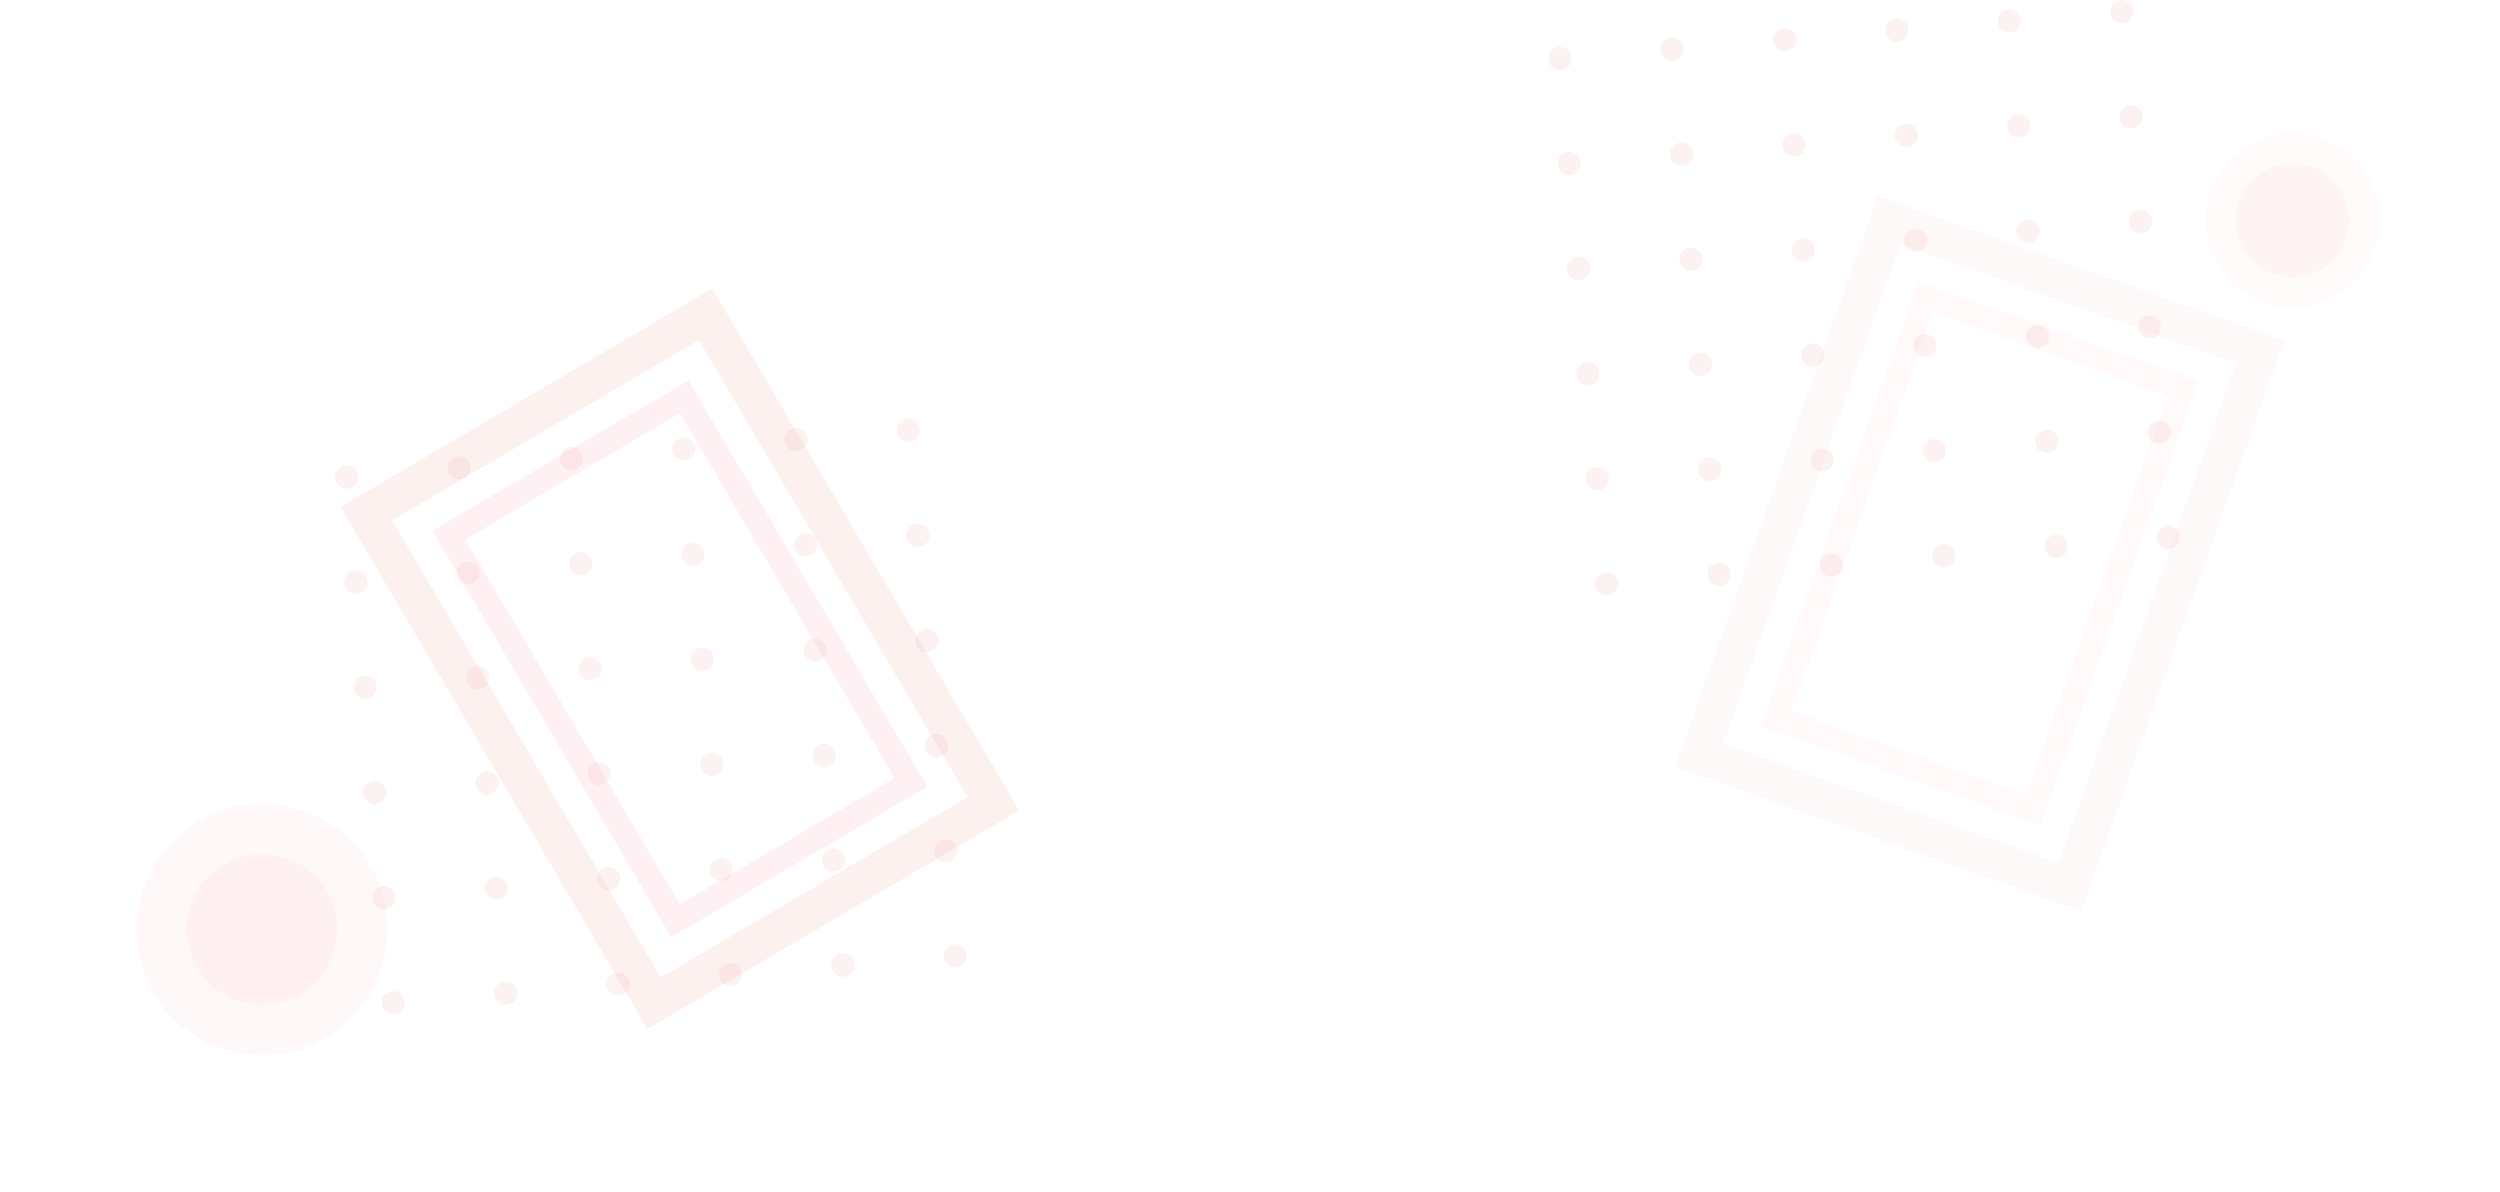 <svg xmlns="http://www.w3.org/2000/svg" xmlns:xlink="http://www.w3.org/1999/xlink" width="1331.042" height="634.471" viewBox="0 0 1331.042 634.471">
  <defs>
    <filter id="Ellipse_19" x="1110" y="6.759" width="221.042" height="221.042" filterUnits="userSpaceOnUse">
      <feOffset dy="10" input="SourceAlpha"/>
      <feGaussianBlur stdDeviation="15" result="blur"/>
      <feFlood flood-opacity="0.129"/>
      <feComposite operator="in" in2="blur"/>
      <feComposite in="SourceGraphic"/>
    </filter>
    <filter id="Ellipse_18" x="1132.647" y="29.407" width="175.745" height="175.746" filterUnits="userSpaceOnUse">
      <feOffset dy="10" input="SourceAlpha"/>
      <feGaussianBlur stdDeviation="15" result="blur-2"/>
      <feFlood flood-opacity="0.129"/>
      <feComposite operator="in" in2="blur-2"/>
      <feComposite in="SourceGraphic"/>
    </filter>
    <filter id="Ellipse_19-2" x="0" y="355.436" width="279.035" height="279.035" filterUnits="userSpaceOnUse">
      <feOffset dy="10" input="SourceAlpha"/>
      <feGaussianBlur stdDeviation="15" result="blur-3"/>
      <feFlood flood-opacity="0.129"/>
      <feComposite operator="in" in2="blur-3"/>
      <feComposite in="SourceGraphic"/>
    </filter>
    <filter id="Ellipse_18-2" x="37.788" y="393.225" width="203.457" height="203.457" filterUnits="userSpaceOnUse">
      <feOffset dy="10" input="SourceAlpha"/>
      <feGaussianBlur stdDeviation="15" result="blur-4"/>
      <feFlood flood-opacity="0.129"/>
      <feComposite operator="in" in2="blur-4"/>
      <feComposite in="SourceGraphic"/>
    </filter>
  </defs>
  <g id="Group_737" data-name="Group 737" transform="translate(-284.65 -1027.932)">
    <g id="Group_544" data-name="Group 544" transform="translate(1422.445 19.151)" opacity="0.38">
      <g transform="matrix(1, 0, 0, 1, -1137.79, 1008.78)" filter="url(#Ellipse_19)">
        <circle id="Ellipse_19-3" data-name="Ellipse 19" cx="46.33" cy="46.33" r="46.33" transform="translate(1155 107.28) rotate(-45)" fill="#fc4c4c" opacity="0.06"/>
      </g>
      <g transform="matrix(1, 0, 0, 1, -1137.79, 1008.78)" filter="url(#Ellipse_18)">
        <circle id="Ellipse_18-3" data-name="Ellipse 18" cx="30.316" cy="30.316" r="30.316" transform="translate(1177.65 107.28) rotate(-45)" fill="#fc4c4c" opacity="0.1"/>
      </g>
    </g>
    <g id="Group_545" data-name="Group 545" transform="translate(312.445 367.828)" opacity="0.65">
      <g transform="matrix(1, 0, 0, 1, -27.79, 660.1)" filter="url(#Ellipse_19-2)">
        <circle id="Ellipse_19-4" data-name="Ellipse 19" cx="66.834" cy="66.834" r="66.834" transform="translate(45 484.95) rotate(-45)" fill="#fc4c4c" opacity="0.06"/>
      </g>
      <g transform="matrix(1, 0, 0, 1, -27.79, 660.1)" filter="url(#Ellipse_18-2)">
        <circle id="Ellipse_18-4" data-name="Ellipse 18" cx="40.113" cy="40.113" r="40.113" transform="translate(82.79 484.95) rotate(-45)" fill="#fc4c4c" opacity="0.06"/>
      </g>
    </g>
    <g id="Group_537" data-name="Group 537" transform="translate(-1554.102 463.938)" opacity="0.06">
      <g id="Group_536" data-name="Group 536" transform="translate(2017.102 786.995)">
        <g id="Group_530" data-name="Group 530">
          <path id="Path_789" data-name="Path 789" d="M2029.37,817.092a6.172,6.172,0,1,1-7.066-5.127A6.172,6.172,0,0,1,2029.37,817.092Z" transform="translate(-2017.102 -786.995)" fill="#db2720"/>
          <path id="Path_790" data-name="Path 790" d="M2060.707,812.113a6.171,6.171,0,1,1-7.064-5.127A6.171,6.171,0,0,1,2060.707,812.113Z" transform="translate(-1988.61 -786.995)" fill="#db2720"/>
          <path id="Path_791" data-name="Path 791" d="M2092.044,807.135a6.17,6.17,0,1,1-7.062-5.128A6.172,6.172,0,0,1,2092.044,807.135Z" transform="translate(-1960.119 -786.995)" fill="#db2720"/>
          <path id="Path_792" data-name="Path 792" d="M2123.381,802.156a6.17,6.17,0,1,1-7.064-5.127A6.172,6.172,0,0,1,2123.381,802.156Z" transform="translate(-1931.629 -786.995)" fill="#db2720"/>
          <path id="Path_793" data-name="Path 793" d="M2154.719,797.177a6.172,6.172,0,1,1-7.064-5.127A6.171,6.171,0,0,1,2154.719,797.177Z" transform="translate(-1903.138 -786.995)" fill="#db2720"/>
          <path id="Path_794" data-name="Path 794" d="M2186.057,792.2a6.172,6.172,0,1,1-7.064-5.126A6.172,6.172,0,0,1,2186.057,792.2Z" transform="translate(-1874.647 -786.995)" fill="#db2720"/>
        </g>
        <g id="Group_531" data-name="Group 531" transform="translate(4.978 55.951)">
          <path id="Path_795" data-name="Path 795" d="M2034.348,848.429a6.172,6.172,0,1,1-7.065-5.126A6.171,6.171,0,0,1,2034.348,848.429Z" transform="translate(-2022.08 -818.332)" fill="#db2720"/>
          <path id="Path_796" data-name="Path 796" d="M2065.686,843.45a6.172,6.172,0,1,1-7.064-5.126A6.171,6.171,0,0,1,2065.686,843.45Z" transform="translate(-1993.589 -818.332)" fill="#db2720"/>
          <path id="Path_797" data-name="Path 797" d="M2097.022,838.472a6.17,6.17,0,1,1-7.061-5.127A6.17,6.17,0,0,1,2097.022,838.472Z" transform="translate(-1965.097 -818.332)" fill="#db2720"/>
          <path id="Path_798" data-name="Path 798" d="M2128.36,833.493a6.17,6.17,0,1,1-7.064-5.126A6.171,6.171,0,0,1,2128.36,833.493Z" transform="translate(-1936.606 -818.332)" fill="#db2720"/>
          <path id="Path_799" data-name="Path 799" d="M2159.7,828.514a6.172,6.172,0,1,1-7.065-5.126A6.171,6.171,0,0,1,2159.7,828.514Z" transform="translate(-1908.116 -818.332)" fill="#db2720"/>
          <path id="Path_800" data-name="Path 800" d="M2191.035,823.536a6.171,6.171,0,1,1-7.064-5.127A6.171,6.171,0,0,1,2191.035,823.536Z" transform="translate(-1879.625 -818.332)" fill="#db2720"/>
        </g>
        <g id="Group_532" data-name="Group 532" transform="translate(9.957 111.9)">
          <path id="Path_801" data-name="Path 801" d="M2039.327,879.767a6.172,6.172,0,1,1-7.066-5.128A6.172,6.172,0,0,1,2039.327,879.767Z" transform="translate(-2027.059 -849.668)" fill="#db2720"/>
          <path id="Path_802" data-name="Path 802" d="M2070.665,874.788a6.172,6.172,0,1,1-7.065-5.128A6.172,6.172,0,0,1,2070.665,874.788Z" transform="translate(-1998.567 -849.668)" fill="#db2720"/>
          <path id="Path_803" data-name="Path 803" d="M2102,869.809a6.17,6.17,0,1,1-7.062-5.128A6.17,6.17,0,0,1,2102,869.809Z" transform="translate(-1970.076 -849.668)" fill="#db2720"/>
          <path id="Path_804" data-name="Path 804" d="M2133.339,864.831a6.171,6.171,0,1,1-7.065-5.128A6.172,6.172,0,0,1,2133.339,864.831Z" transform="translate(-1941.585 -849.668)" fill="#db2720"/>
          <path id="Path_805" data-name="Path 805" d="M2164.676,859.852a6.171,6.171,0,1,1-7.064-5.128A6.17,6.17,0,0,1,2164.676,859.852Z" transform="translate(-1913.095 -849.668)" fill="#db2720"/>
          <path id="Path_806" data-name="Path 806" d="M2196.014,854.873a6.171,6.171,0,1,1-7.065-5.128A6.172,6.172,0,0,1,2196.014,854.873Z" transform="translate(-1884.604 -849.668)" fill="#db2720"/>
        </g>
        <g id="Group_533" data-name="Group 533" transform="translate(14.936 167.852)">
          <path id="Path_807" data-name="Path 807" d="M2044.305,911.1a6.172,6.172,0,1,1-7.065-5.125A6.173,6.173,0,0,1,2044.305,911.1Z" transform="translate(-2032.038 -881.006)" fill="#db2720"/>
          <path id="Path_808" data-name="Path 808" d="M2075.643,906.124a6.172,6.172,0,1,1-7.064-5.127A6.173,6.173,0,0,1,2075.643,906.124Z" transform="translate(-2003.547 -881.006)" fill="#db2720"/>
          <path id="Path_809" data-name="Path 809" d="M2106.979,901.145a6.17,6.17,0,1,1-7.061-5.126A6.172,6.172,0,0,1,2106.979,901.145Z" transform="translate(-1975.055 -881.006)" fill="#db2720"/>
          <path id="Path_810" data-name="Path 810" d="M2138.317,896.166a6.17,6.17,0,1,1-7.064-5.126A6.173,6.173,0,0,1,2138.317,896.166Z" transform="translate(-1946.564 -881.006)" fill="#db2720"/>
          <path id="Path_811" data-name="Path 811" d="M2169.655,891.188a6.172,6.172,0,1,1-7.064-5.126A6.172,6.172,0,0,1,2169.655,891.188Z" transform="translate(-1918.074 -881.006)" fill="#db2720"/>
          <path id="Path_812" data-name="Path 812" d="M2200.992,886.209a6.171,6.171,0,1,1-7.064-5.126A6.172,6.172,0,0,1,2200.992,886.209Z" transform="translate(-1889.583 -881.006)" fill="#db2720"/>
        </g>
        <g id="Group_534" data-name="Group 534" transform="translate(19.914 223.802)">
          <path id="Path_813" data-name="Path 813" d="M2049.284,942.44a6.172,6.172,0,1,1-7.066-5.127A6.171,6.171,0,0,1,2049.284,942.44Z" transform="translate(-2037.016 -912.343)" fill="#db2720"/>
          <path id="Path_814" data-name="Path 814" d="M2080.622,937.461a6.172,6.172,0,1,1-7.065-5.126A6.173,6.173,0,0,1,2080.622,937.461Z" transform="translate(-2008.524 -912.343)" fill="#db2720"/>
          <path id="Path_815" data-name="Path 815" d="M2111.958,932.483a6.17,6.17,0,1,1-7.062-5.127A6.171,6.171,0,0,1,2111.958,932.483Z" transform="translate(-1980.033 -912.343)" fill="#db2720"/>
          <path id="Path_816" data-name="Path 816" d="M2143.3,927.5a6.17,6.17,0,1,1-7.065-5.127A6.171,6.171,0,0,1,2143.3,927.5Z" transform="translate(-1951.542 -912.343)" fill="#db2720"/>
          <path id="Path_817" data-name="Path 817" d="M2174.633,922.526a6.171,6.171,0,1,1-7.064-5.127A6.169,6.169,0,0,1,2174.633,922.526Z" transform="translate(-1923.052 -912.343)" fill="#db2720"/>
          <path id="Path_818" data-name="Path 818" d="M2205.971,917.547a6.171,6.171,0,1,1-7.064-5.127A6.172,6.172,0,0,1,2205.971,917.547Z" transform="translate(-1894.561 -912.343)" fill="#db2720"/>
        </g>
        <g id="Group_535" data-name="Group 535" transform="translate(24.893 279.754)">
          <path id="Path_819" data-name="Path 819" d="M2054.263,973.777a6.172,6.172,0,1,1-7.066-5.126A6.173,6.173,0,0,1,2054.263,973.777Z" transform="translate(-2041.995 -943.681)" fill="#db2720"/>
          <path id="Path_820" data-name="Path 820" d="M2085.6,968.8a6.172,6.172,0,1,1-7.064-5.126A6.171,6.171,0,0,1,2085.6,968.8Z" transform="translate(-2013.504 -943.681)" fill="#db2720"/>
          <path id="Path_821" data-name="Path 821" d="M2116.937,963.82a6.17,6.17,0,1,1-7.062-5.127A6.171,6.171,0,0,1,2116.937,963.82Z" transform="translate(-1985.012 -943.681)" fill="#db2720"/>
          <path id="Path_822" data-name="Path 822" d="M2148.274,958.841a6.17,6.17,0,1,1-7.064-5.126A6.171,6.171,0,0,1,2148.274,958.841Z" transform="translate(-1956.522 -943.681)" fill="#db2720"/>
          <path id="Path_823" data-name="Path 823" d="M2179.612,953.862a6.171,6.171,0,1,1-7.064-5.126A6.171,6.171,0,0,1,2179.612,953.862Z" transform="translate(-1928.031 -943.681)" fill="#db2720"/>
          <path id="Path_824" data-name="Path 824" d="M2210.95,948.884a6.172,6.172,0,1,1-7.064-5.126A6.173,6.173,0,0,1,2210.95,948.884Z" transform="translate(-1899.54 -943.681)" fill="#db2720"/>
        </g>
      </g>
    </g>
    <g id="Group_539" data-name="Group 539" transform="translate(-908.102 240.938)" opacity="0.06">
      <g id="Group_536-2" data-name="Group 536" transform="translate(2017.102 786.995)">
        <g id="Group_530-2" data-name="Group 530">
          <path id="Path_789-2" data-name="Path 789" d="M2029.37,817.092a6.172,6.172,0,1,1-7.066-5.127A6.172,6.172,0,0,1,2029.37,817.092Z" transform="translate(-2017.102 -786.995)" fill="#db2720"/>
          <path id="Path_790-2" data-name="Path 790" d="M2060.707,812.113a6.171,6.171,0,1,1-7.064-5.127A6.171,6.171,0,0,1,2060.707,812.113Z" transform="translate(-1988.61 -786.995)" fill="#db2720"/>
          <path id="Path_791-2" data-name="Path 791" d="M2092.044,807.135a6.17,6.17,0,1,1-7.062-5.128A6.172,6.172,0,0,1,2092.044,807.135Z" transform="translate(-1960.119 -786.995)" fill="#db2720"/>
          <path id="Path_792-2" data-name="Path 792" d="M2123.381,802.156a6.17,6.17,0,1,1-7.064-5.127A6.172,6.172,0,0,1,2123.381,802.156Z" transform="translate(-1931.629 -786.995)" fill="#db2720"/>
          <path id="Path_793-2" data-name="Path 793" d="M2154.719,797.177a6.172,6.172,0,1,1-7.064-5.127A6.171,6.171,0,0,1,2154.719,797.177Z" transform="translate(-1903.138 -786.995)" fill="#db2720"/>
          <path id="Path_794-2" data-name="Path 794" d="M2186.057,792.2a6.172,6.172,0,1,1-7.064-5.126A6.172,6.172,0,0,1,2186.057,792.2Z" transform="translate(-1874.647 -786.995)" fill="#db2720"/>
        </g>
        <g id="Group_531-2" data-name="Group 531" transform="translate(4.978 55.951)">
          <path id="Path_795-2" data-name="Path 795" d="M2034.348,848.429a6.172,6.172,0,1,1-7.065-5.126A6.171,6.171,0,0,1,2034.348,848.429Z" transform="translate(-2022.08 -818.332)" fill="#db2720"/>
          <path id="Path_796-2" data-name="Path 796" d="M2065.686,843.45a6.172,6.172,0,1,1-7.064-5.126A6.171,6.171,0,0,1,2065.686,843.45Z" transform="translate(-1993.589 -818.332)" fill="#db2720"/>
          <path id="Path_797-2" data-name="Path 797" d="M2097.022,838.472a6.17,6.17,0,1,1-7.061-5.127A6.17,6.17,0,0,1,2097.022,838.472Z" transform="translate(-1965.097 -818.332)" fill="#db2720"/>
          <path id="Path_798-2" data-name="Path 798" d="M2128.36,833.493a6.17,6.17,0,1,1-7.064-5.126A6.171,6.171,0,0,1,2128.36,833.493Z" transform="translate(-1936.606 -818.332)" fill="#db2720"/>
          <path id="Path_799-2" data-name="Path 799" d="M2159.7,828.514a6.172,6.172,0,1,1-7.065-5.126A6.171,6.171,0,0,1,2159.7,828.514Z" transform="translate(-1908.116 -818.332)" fill="#db2720"/>
          <path id="Path_800-2" data-name="Path 800" d="M2191.035,823.536a6.171,6.171,0,1,1-7.064-5.127A6.171,6.171,0,0,1,2191.035,823.536Z" transform="translate(-1879.625 -818.332)" fill="#db2720"/>
        </g>
        <g id="Group_532-2" data-name="Group 532" transform="translate(9.957 111.9)">
          <path id="Path_801-2" data-name="Path 801" d="M2039.327,879.767a6.172,6.172,0,1,1-7.066-5.128A6.172,6.172,0,0,1,2039.327,879.767Z" transform="translate(-2027.059 -849.668)" fill="#db2720"/>
          <path id="Path_802-2" data-name="Path 802" d="M2070.665,874.788a6.172,6.172,0,1,1-7.065-5.128A6.172,6.172,0,0,1,2070.665,874.788Z" transform="translate(-1998.567 -849.668)" fill="#db2720"/>
          <path id="Path_803-2" data-name="Path 803" d="M2102,869.809a6.17,6.17,0,1,1-7.062-5.128A6.17,6.17,0,0,1,2102,869.809Z" transform="translate(-1970.076 -849.668)" fill="#db2720"/>
          <path id="Path_804-2" data-name="Path 804" d="M2133.339,864.831a6.171,6.171,0,1,1-7.065-5.128A6.172,6.172,0,0,1,2133.339,864.831Z" transform="translate(-1941.585 -849.668)" fill="#db2720"/>
          <path id="Path_805-2" data-name="Path 805" d="M2164.676,859.852a6.171,6.171,0,1,1-7.064-5.128A6.17,6.17,0,0,1,2164.676,859.852Z" transform="translate(-1913.095 -849.668)" fill="#db2720"/>
          <path id="Path_806-2" data-name="Path 806" d="M2196.014,854.873a6.171,6.171,0,1,1-7.065-5.128A6.172,6.172,0,0,1,2196.014,854.873Z" transform="translate(-1884.604 -849.668)" fill="#db2720"/>
        </g>
        <g id="Group_533-2" data-name="Group 533" transform="translate(14.936 167.852)">
          <path id="Path_807-2" data-name="Path 807" d="M2044.305,911.1a6.172,6.172,0,1,1-7.065-5.125A6.173,6.173,0,0,1,2044.305,911.1Z" transform="translate(-2032.038 -881.006)" fill="#db2720"/>
          <path id="Path_808-2" data-name="Path 808" d="M2075.643,906.124a6.172,6.172,0,1,1-7.064-5.127A6.173,6.173,0,0,1,2075.643,906.124Z" transform="translate(-2003.547 -881.006)" fill="#db2720"/>
          <path id="Path_809-2" data-name="Path 809" d="M2106.979,901.145a6.17,6.17,0,1,1-7.061-5.126A6.172,6.172,0,0,1,2106.979,901.145Z" transform="translate(-1975.055 -881.006)" fill="#db2720"/>
          <path id="Path_810-2" data-name="Path 810" d="M2138.317,896.166a6.17,6.17,0,1,1-7.064-5.126A6.173,6.173,0,0,1,2138.317,896.166Z" transform="translate(-1946.564 -881.006)" fill="#db2720"/>
          <path id="Path_811-2" data-name="Path 811" d="M2169.655,891.188a6.172,6.172,0,1,1-7.064-5.126A6.172,6.172,0,0,1,2169.655,891.188Z" transform="translate(-1918.074 -881.006)" fill="#db2720"/>
          <path id="Path_812-2" data-name="Path 812" d="M2200.992,886.209a6.171,6.171,0,1,1-7.064-5.126A6.172,6.172,0,0,1,2200.992,886.209Z" transform="translate(-1889.583 -881.006)" fill="#db2720"/>
        </g>
        <g id="Group_534-2" data-name="Group 534" transform="translate(19.914 223.802)">
          <path id="Path_813-2" data-name="Path 813" d="M2049.284,942.44a6.172,6.172,0,1,1-7.066-5.127A6.171,6.171,0,0,1,2049.284,942.44Z" transform="translate(-2037.016 -912.343)" fill="#db2720"/>
          <path id="Path_814-2" data-name="Path 814" d="M2080.622,937.461a6.172,6.172,0,1,1-7.065-5.126A6.173,6.173,0,0,1,2080.622,937.461Z" transform="translate(-2008.524 -912.343)" fill="#db2720"/>
          <path id="Path_815-2" data-name="Path 815" d="M2111.958,932.483a6.17,6.17,0,1,1-7.062-5.127A6.171,6.171,0,0,1,2111.958,932.483Z" transform="translate(-1980.033 -912.343)" fill="#db2720"/>
          <path id="Path_816-2" data-name="Path 816" d="M2143.3,927.5a6.17,6.17,0,1,1-7.065-5.127A6.171,6.171,0,0,1,2143.3,927.5Z" transform="translate(-1951.542 -912.343)" fill="#db2720"/>
          <path id="Path_817-2" data-name="Path 817" d="M2174.633,922.526a6.171,6.171,0,1,1-7.064-5.127A6.169,6.169,0,0,1,2174.633,922.526Z" transform="translate(-1923.052 -912.343)" fill="#db2720"/>
          <path id="Path_818-2" data-name="Path 818" d="M2205.971,917.547a6.171,6.171,0,1,1-7.064-5.127A6.172,6.172,0,0,1,2205.971,917.547Z" transform="translate(-1894.561 -912.343)" fill="#db2720"/>
        </g>
        <g id="Group_535-2" data-name="Group 535" transform="translate(24.893 279.754)">
          <path id="Path_819-2" data-name="Path 819" d="M2054.263,973.777a6.172,6.172,0,1,1-7.066-5.126A6.173,6.173,0,0,1,2054.263,973.777Z" transform="translate(-2041.995 -943.681)" fill="#db2720"/>
          <path id="Path_820-2" data-name="Path 820" d="M2085.6,968.8a6.172,6.172,0,1,1-7.064-5.126A6.171,6.171,0,0,1,2085.6,968.8Z" transform="translate(-2013.504 -943.681)" fill="#db2720"/>
          <path id="Path_821-2" data-name="Path 821" d="M2116.937,963.82a6.17,6.17,0,1,1-7.062-5.127A6.171,6.171,0,0,1,2116.937,963.82Z" transform="translate(-1985.012 -943.681)" fill="#db2720"/>
          <path id="Path_822-2" data-name="Path 822" d="M2148.274,958.841a6.17,6.17,0,1,1-7.064-5.126A6.171,6.171,0,0,1,2148.274,958.841Z" transform="translate(-1956.522 -943.681)" fill="#db2720"/>
          <path id="Path_823-2" data-name="Path 823" d="M2179.612,953.862a6.171,6.171,0,1,1-7.064-5.126A6.171,6.171,0,0,1,2179.612,953.862Z" transform="translate(-1928.031 -943.681)" fill="#db2720"/>
          <path id="Path_824-2" data-name="Path 824" d="M2210.95,948.884a6.172,6.172,0,1,1-7.064-5.126A6.173,6.173,0,0,1,2210.95,948.884Z" transform="translate(-1899.54 -943.681)" fill="#db2720"/>
        </g>
      </g>
    </g>
    <g id="Group_542" data-name="Group 542" transform="translate(328.227 -255.767)" opacity="0.03">
      <g id="Group_540" data-name="Group 540" transform="translate(893.85 1433.685)">
        <path id="Path_825" data-name="Path 825" d="M1096.223,1776.475l-149.065-52.943,84.013-236.537,149.065,52.943Zm-132.677-60.741,124.88,44.354,75.422-212.352-124.88-44.354Z" transform="translate(-947.158 -1486.994)" fill="#ff3445"/>
      </g>
      <g id="Group_541" data-name="Group 541" transform="translate(848.273 1388.107)">
        <path id="Path_826" data-name="Path 826" d="M1064.6,1768.745,848.273,1691.91l107.9-303.8,216.329,76.835Zm-190.725-89.019,178.541,63.413,94.48-266.013-178.54-63.413Z" transform="translate(-848.273 -1388.107)" fill="#db2720"/>
      </g>
    </g>
    <g id="Group_543" data-name="Group 543" transform="translate(-1211.994 1138.07) rotate(-50)" opacity="0.07">
      <g id="Group_540-2" data-name="Group 540" transform="translate(893.85 1433.685)">
        <path id="Path_825-2" data-name="Path 825" d="M1096.223,1776.475l-149.065-52.943,84.013-236.537,149.065,52.943Zm-132.677-60.741,124.88,44.354,75.422-212.352-124.88-44.354Z" transform="translate(-947.158 -1486.994)" fill="#ff3445"/>
      </g>
      <g id="Group_541-2" data-name="Group 541" transform="translate(848.273 1388.107)">
        <path id="Path_826-2" data-name="Path 826" d="M1064.6,1768.745,848.273,1691.91l107.9-303.8,216.329,76.835Zm-190.725-89.019,178.541,63.413,94.48-266.013-178.54-63.413Z" transform="translate(-848.273 -1388.107)" fill="#db2720"/>
      </g>
    </g>
  </g>
</svg>
